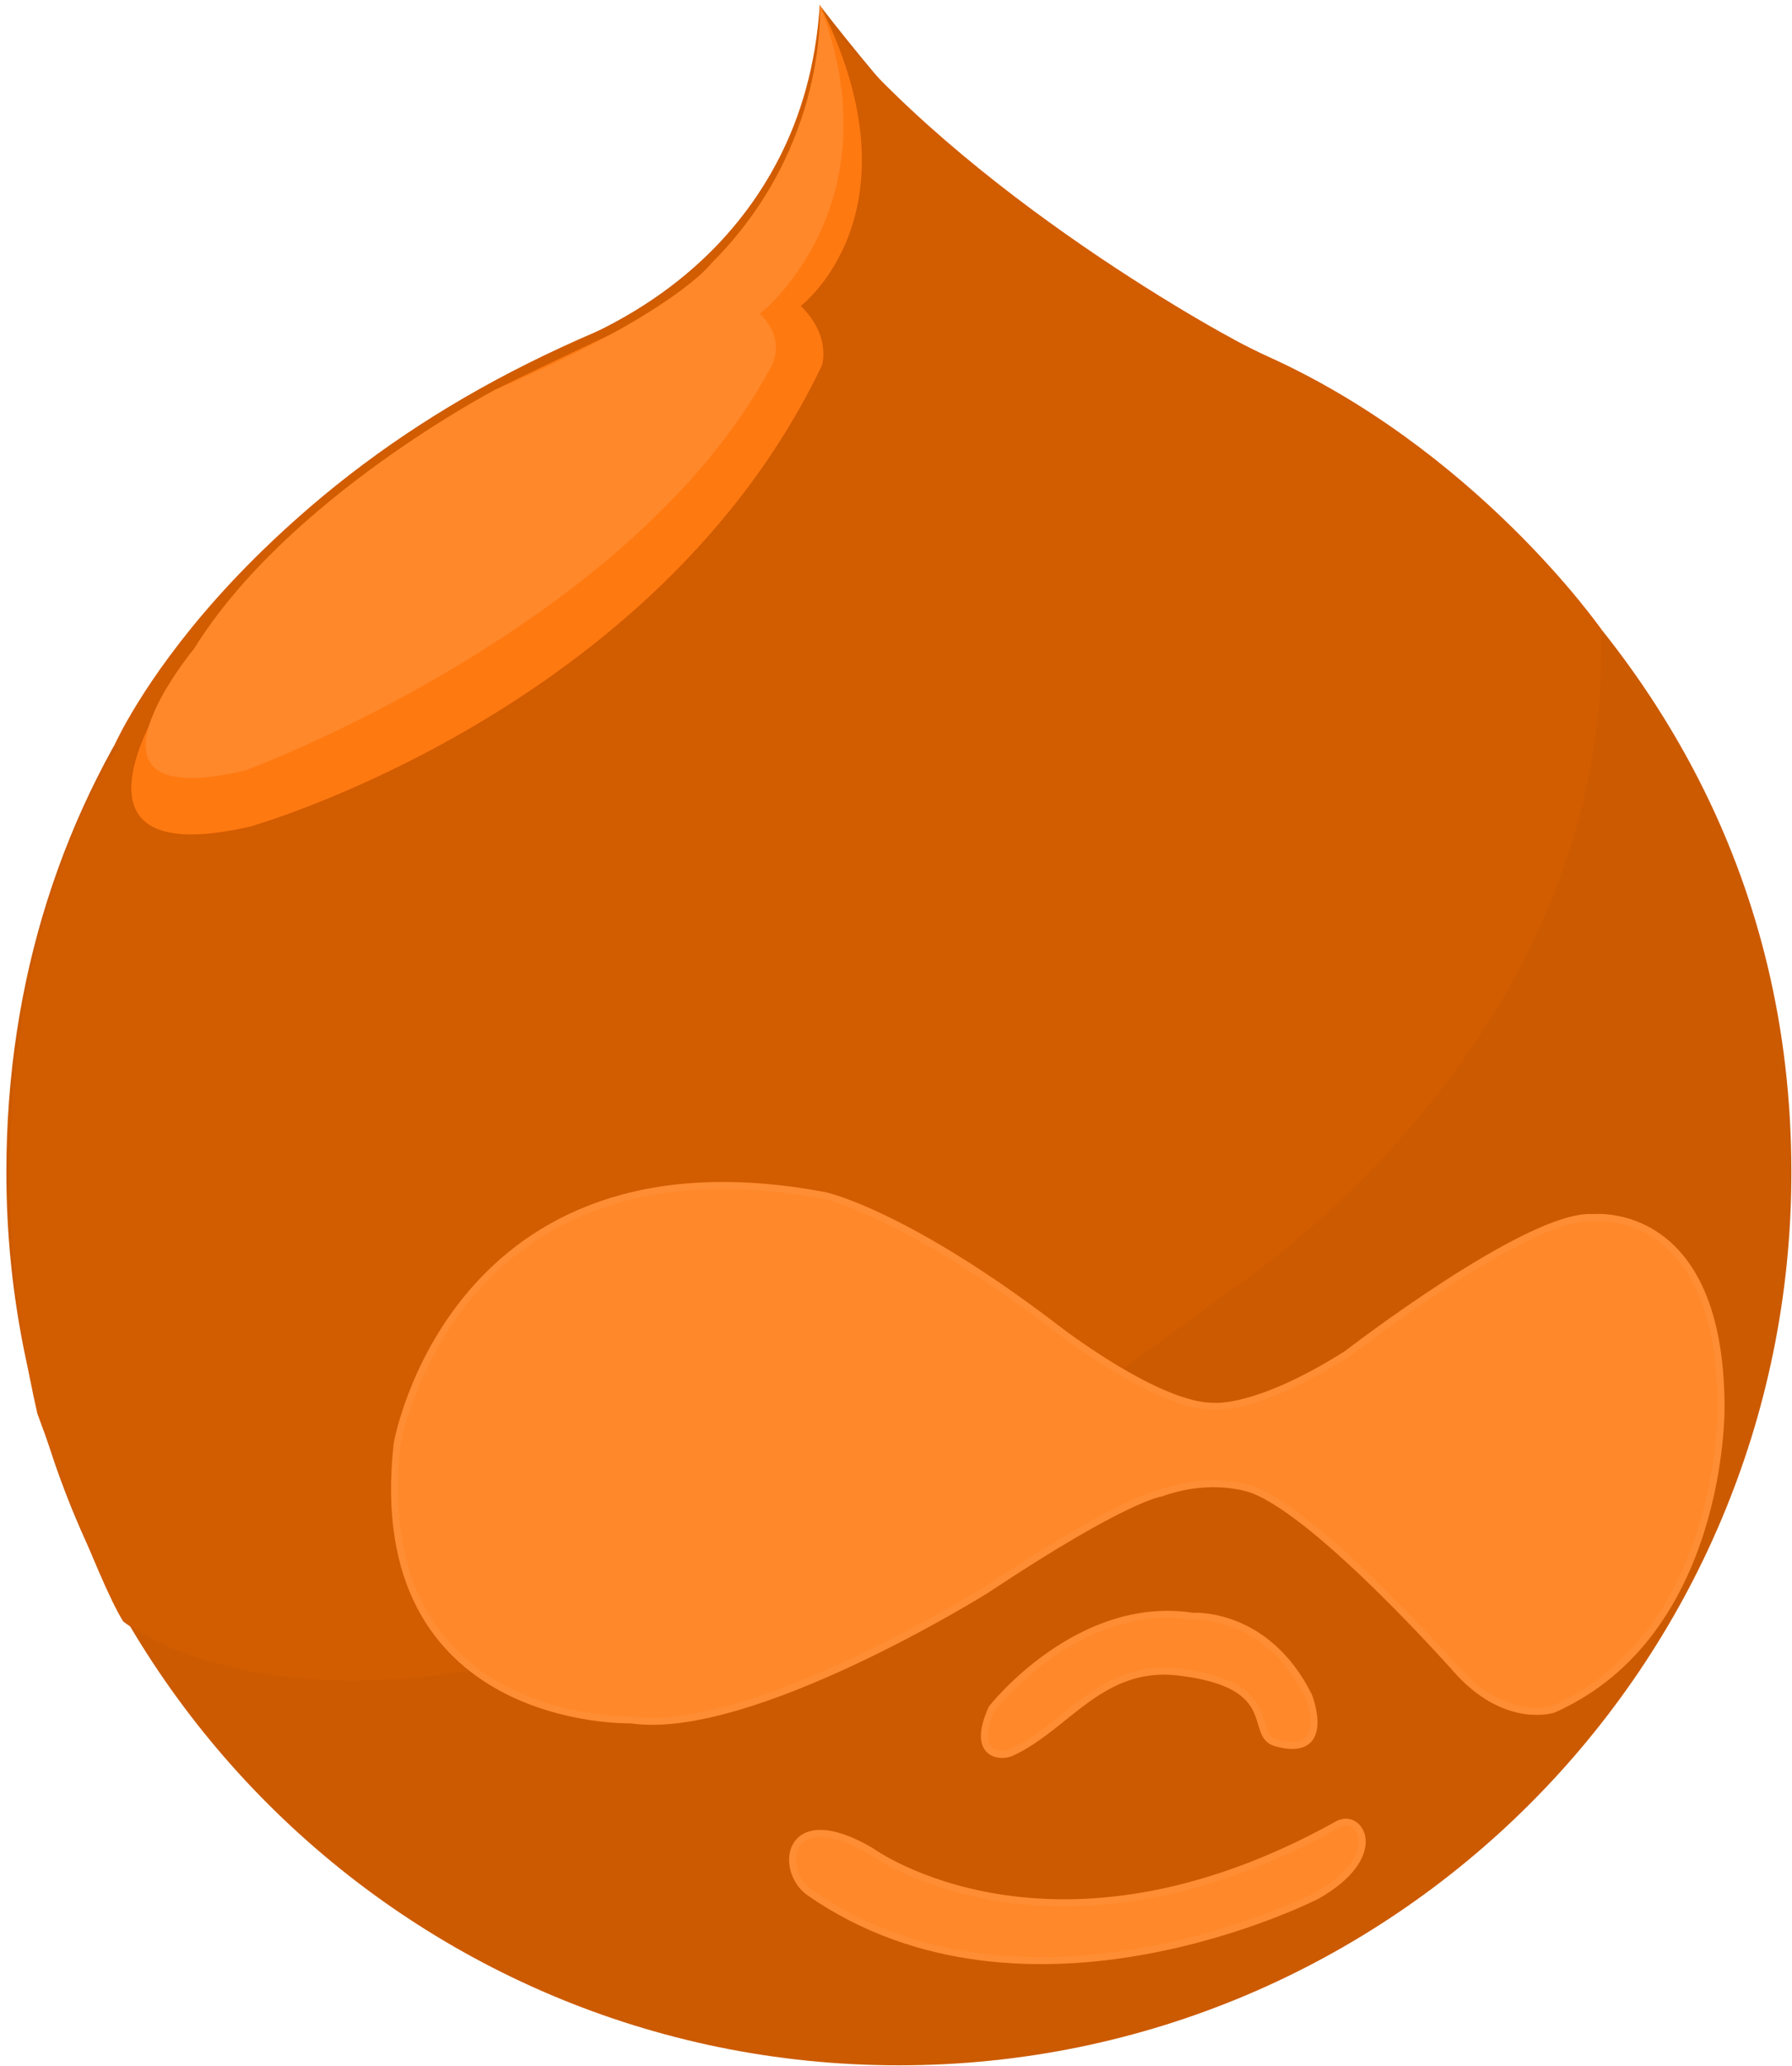 <?xml version="1.0" encoding="UTF-8" standalone="no"?>
<svg width="256px" height="295px" viewBox="0 0 256 295" version="1.1" xmlns="http://www.w3.org/2000/svg" xmlns:xlink="http://www.w3.org/1999/xlink" preserveAspectRatio="xMidYMid">
	<g fill="none">
		<path d="M84.791,47.571 C33.309,69.438 0.909,112.319 0.909,167.417 C0.909,237.833 57.993,294.918 128.412,294.918 C198.828,294.918 255.913,237.833 255.913,167.417 C255.913,82.754 177.25,49.097 177.25,49.097 C177.25,49.097 160.068,41.962 150.461,35.557 C150.461,35.557 138.324,28.14 117.169,0.833 C117.169,0.833 117.648,31.859 84.791,47.572" fill="#cc5a00"></path>
		<path d="M115.653,270.238 C111.175,267.126 112.24,257.216 124.375,264.296 C124.375,264.296 150.214,283.273 191.126,260.504 C194.307,258.734 198.206,264.979 188.092,270.705 C188.092,270.705 146.753,291.856 115.653,270.238 L115.653,270.238 Z" fill="#ff882a"></path>
		<path d="M115.653,270.238 C111.175,267.126 112.24,257.216 124.375,264.296 C124.375,264.296 150.214,283.273 191.126,260.504 C194.307,258.734 198.206,264.979 188.092,270.705 C188.092,270.705 146.753,291.856 115.653,270.238 L115.653,270.238 Z" stroke="#ff8d33"></path>
		<path d="M168.37,238.76 C183.415,240.522 178.242,247.756 182.278,248.872 C190.494,251.149 186.955,242.172 186.955,242.172 C180.885,230.036 170.393,230.795 170.393,230.795 C153.959,228.266 141.696,243.943 141.696,243.943 C138.661,250.642 142.907,250.987 144.477,250.264 C152.441,246.597 157.286,237.459 168.37,238.76 L168.37,238.76 Z" fill="#ff882a"></path>
		<path d="M168.37,238.76 C183.415,240.522 178.242,247.756 182.278,248.872 C190.494,251.149 186.955,242.172 186.955,242.172 C180.885,230.036 170.393,230.795 170.393,230.795 C153.959,228.266 141.696,243.943 141.696,243.943 C138.661,250.642 142.907,250.987 144.477,250.264 C152.441,246.597 157.286,237.459 168.37,238.76 L168.37,238.76 Z" stroke="#ff8d33"></path>
		<path d="M17.597,231.531 C17.597,231.531 63.314,269.354 174.565,185.09 C174.565,185.09 230.444,150.011 228.76,89.866 C228.76,89.866 210.678,63.878 180.166,50.477 C175.825,48.569 137.699,27.765 117.109,1.675 C117.109,1.675 113.377,77.361 16.439,107.241 C16.439,107.241 -7.988,143.269 5.328,201.825 C5.328,201.825 13.852,225.566 17.597,231.531" fill="#d25c00"></path>
		<path d="M90.115,245.587 C90.115,245.587 52.188,246.597 56.74,206.142 C56.74,206.142 64.662,160.63 117.927,170.744 C117.927,170.744 129.56,173.272 151.304,189.96 C151.304,189.96 165.653,201.022 173.553,200.814 C173.553,200.814 179.685,201.401 192.433,193.332 C192.433,193.332 218.433,173.269 227.522,173.864 C227.748,173.879 245.867,171.883 245.867,201.086 C245.867,201.086 246.203,233.282 221.932,244.069 C221.932,244.069 215.526,246.26 208.614,239.012 C208.614,239.012 188.724,216.425 178.947,212.716 C178.947,212.716 173.301,210.504 165.799,213.222 C165.799,213.222 160.911,213.728 140.854,227.044 C140.854,227.044 107.139,248.114 90.115,245.587 L90.115,245.587 Z" fill="#ff882a"></path>
		<path d="M90.115,245.587 C90.115,245.587 52.188,246.597 56.74,206.142 C56.74,206.142 64.662,160.63 117.927,170.744 C117.927,170.744 129.56,173.272 151.304,189.96 C151.304,189.96 165.653,201.022 173.553,200.814 C173.553,200.814 179.685,201.401 192.433,193.332 C192.433,193.332 218.433,173.269 227.522,173.864 C227.748,173.879 245.867,171.883 245.867,201.086 C245.867,201.086 246.203,233.282 221.932,244.069 C221.932,244.069 215.526,246.26 208.614,239.012 C208.614,239.012 188.724,216.425 178.947,212.716 C178.947,212.716 173.301,210.504 165.799,213.222 C165.799,213.222 160.911,213.728 140.854,227.044 C140.854,227.044 107.139,248.114 90.115,245.587 L90.115,245.587 Z" stroke="#ff8d33"></path>
		<path d="M110.174,100.454 C134.729,65.283 117.109,0.664 117.109,0.664 C114.942,35.724 85.362,47.294 85.362,47.294 C32.398,70.154 16.439,106.229 16.439,106.229 C27.788,122.324 57.919,175.294 110.174,100.454" fill="#d25c00"></path>
		<path d="M117.109,0.664 C117.109,0.664 120.287,30.163 104.274,39.771 C104.274,39.771 78.593,51.725 70.754,55.644 C70.754,55.644 37.775,75.549 26.905,94.258 C26.905,94.258 3.642,125.386 35.754,118.027 C35.754,118.027 93.824,101.633 117.423,52.16 C117.423,52.16 118.813,47.989 114.387,43.69 C114.387,43.69 132.088,30.332 117.109,0.664" fill="#ff7911"></path>
		<path d="M117.109,0.664 C117.109,0.664 118.433,20.808 101.711,37.498 C101.711,37.498 96.689,44.575 70.754,55.644 C70.754,55.644 41.064,71.123 27.753,92.592 C27.753,92.592 8.026,116.388 35.076,110.008 C35.076,110.008 89.885,89.809 109.968,52.718 C109.968,52.718 112.685,48.82 108.55,44.804 C108.55,44.804 128.213,29.447 117.109,0.664" fill="#ff882a"></path>
	</g>
</svg>
